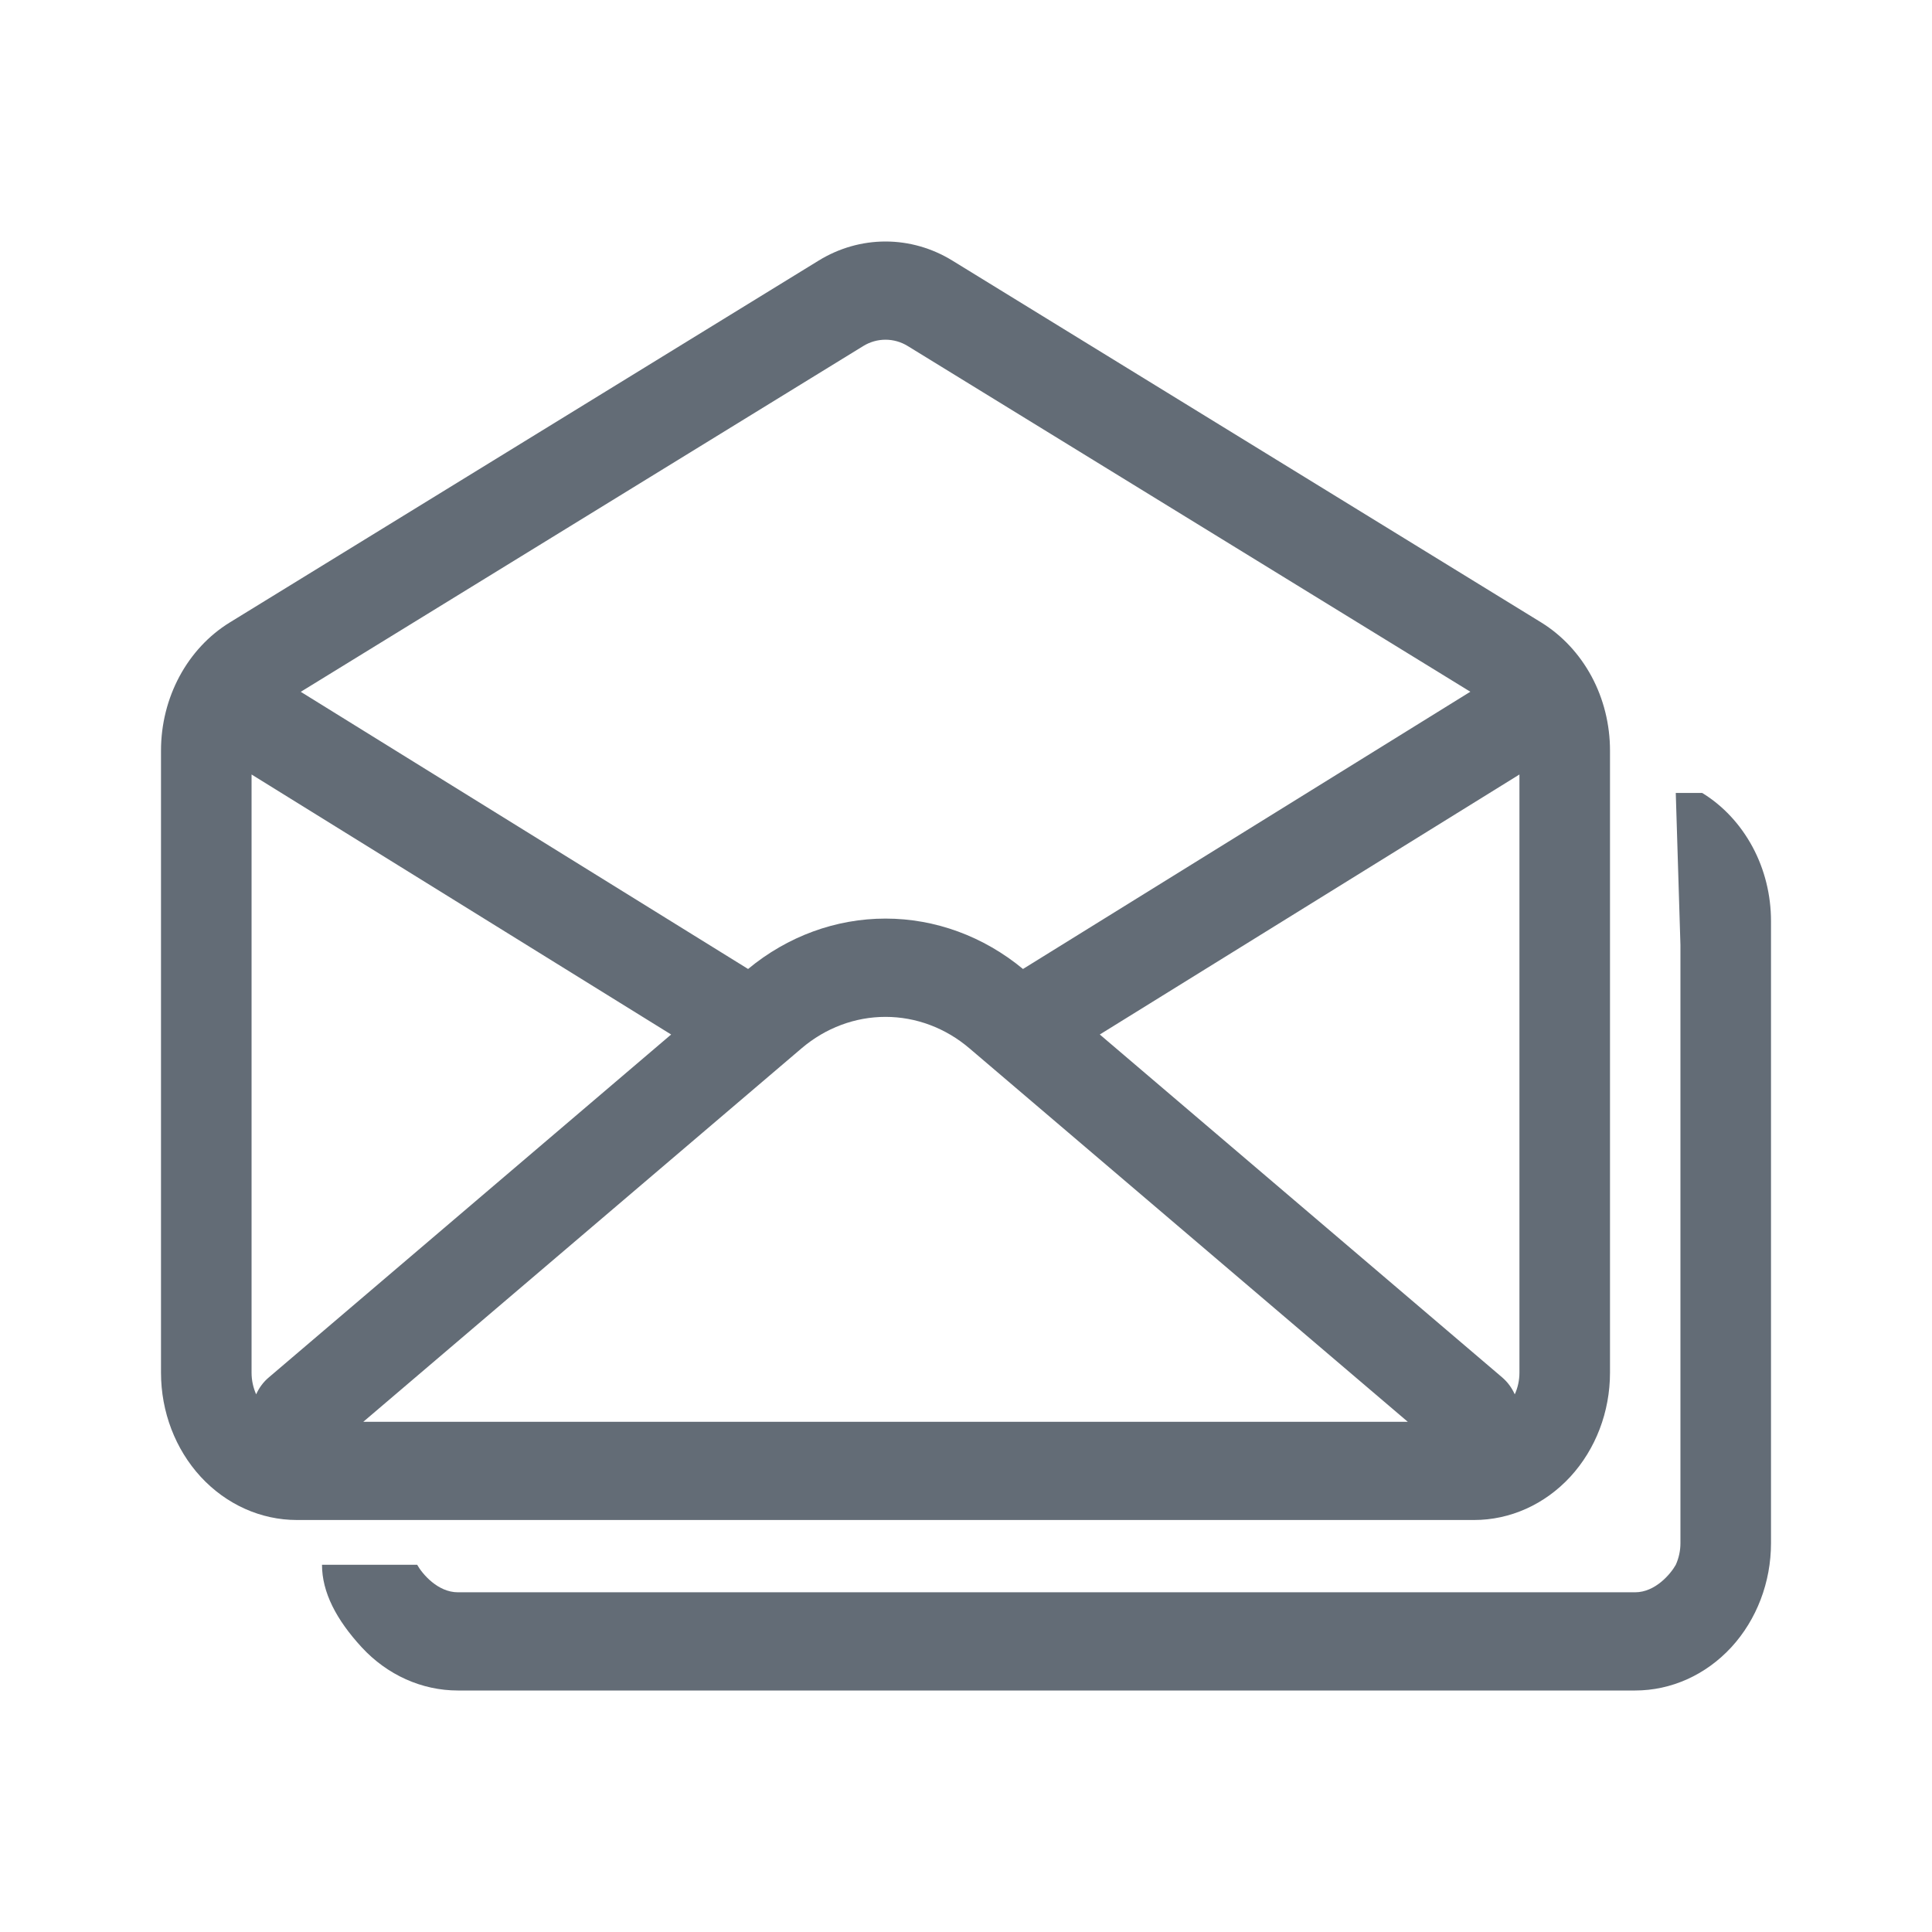 <svg width="24" height="24" viewBox="0 0 24 24" fill="none" xmlns="http://www.w3.org/2000/svg">
<path fill-rule="evenodd" clip-rule="evenodd" d="M11 3C10.708 3 10.421 3.082 10.168 3.238L2.855 7.732C2.326 8.057 2 8.666 2 9.325V17.052C2 17.538 2.178 18.003 2.494 18.346C2.811 18.689 3.24 18.882 3.688 18.882H18.312C18.76 18.882 19.189 18.689 19.506 18.346C19.822 18.003 20 17.538 20 17.052V9.324C20 9 19.921 8.682 19.771 8.403C19.62 8.123 19.404 7.892 19.145 7.732L11.832 3.238C11.579 3.082 11.292 3 11 3ZM11 4.22C11.097 4.22 11.193 4.247 11.277 4.299L18.265 8.593L12.708 12.037C12.217 11.631 11.617 11.411 11 11.411C10.383 11.411 9.783 11.631 9.293 12.037L3.736 8.594L10.723 4.299C10.807 4.247 10.903 4.22 11 4.22ZM12.043 13.023L17.488 17.662H4.513L9.957 13.023C10.255 12.769 10.622 12.632 11 12.632C11.378 12.632 11.745 12.769 12.043 13.023ZM13.662 12.851L18.875 9.621V17.052C18.875 17.145 18.855 17.238 18.817 17.321C18.78 17.239 18.727 17.167 18.66 17.11L13.662 12.851ZM3.125 9.621L8.337 12.851L3.34 17.11C3.273 17.166 3.219 17.238 3.182 17.321C3.146 17.239 3.125 17.149 3.125 17.052V9.621Z" fill="#636C76"/>
<path d="M21.145 9.85C21.405 10.009 21.62 10.241 21.771 10.521C21.921 10.8 22 11.118 22 11.442V19.17C22 19.655 21.822 20.121 21.506 20.464C21.189 20.807 20.76 21 20.312 21H5.688C5.24 21 4.811 20.807 4.494 20.464C4.178 20.121 4 19.78 4 19.438H5.182C5.246 19.552 5.438 19.78 5.688 19.78H20.312C20.562 19.78 20.753 19.553 20.817 19.439C20.855 19.355 20.875 19.263 20.875 19.17V11.739L20.817 9.85H21.145Z" fill="#636C76"/>
</svg>
